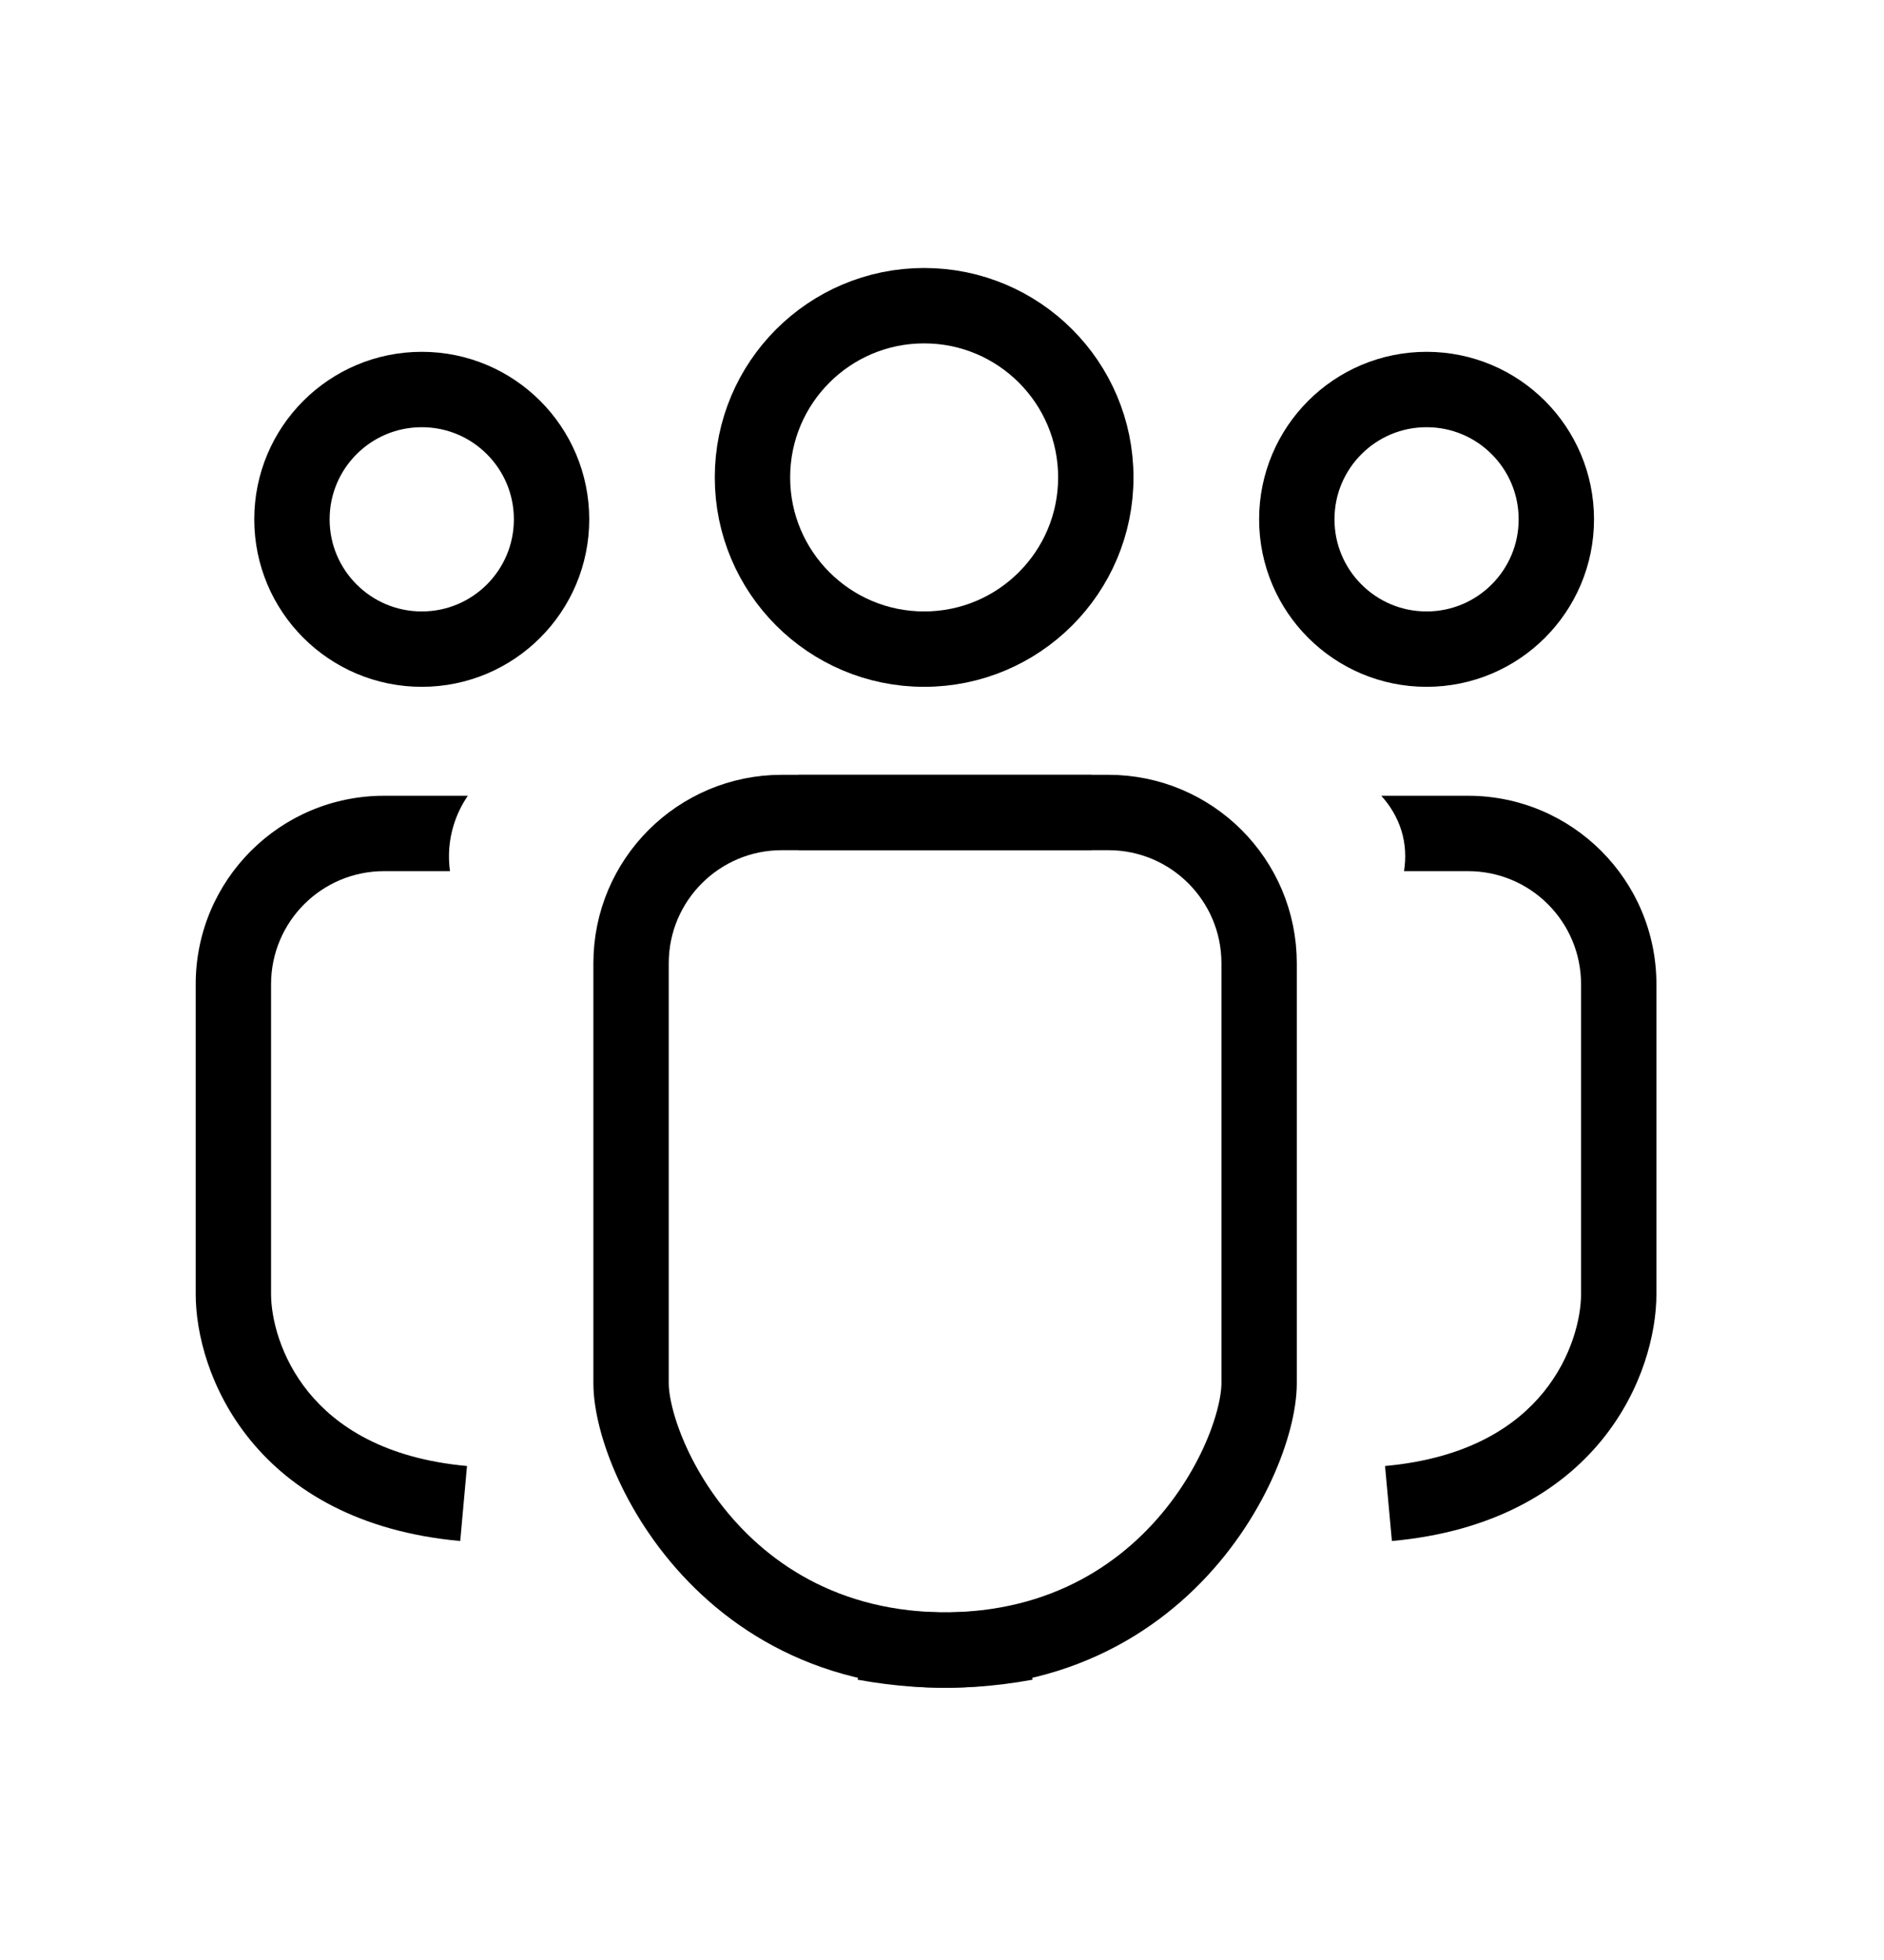 <svg width="25" height="26" viewBox="0 0 25 26" fill="none" xmlns="http://www.w3.org/2000/svg">
<path d="M7.319 6.889C7.319 7.84 6.548 8.611 5.597 8.611C4.645 8.611 3.874 7.84 3.874 6.889C3.874 5.938 4.645 5.167 5.597 5.167C6.548 5.167 7.319 5.938 7.319 6.889Z" stroke="black"/>
<circle cx="12.263" cy="6.333" r="2.278" stroke="black"/>
<path d="M20.652 6.889C20.652 7.84 19.881 8.611 18.93 8.611C17.979 8.611 17.208 7.84 17.208 6.889C17.208 5.938 17.979 5.167 18.93 5.167C19.881 5.167 20.652 5.938 20.652 6.889Z" stroke="black"/>
<path d="M14.485 10.778H10.374C9.27 10.778 8.374 11.673 8.374 12.778V18.349C8.374 19.381 9.829 22.478 13.612 21.79" stroke="black"/>
<path d="M10.597 10.778H14.708C15.812 10.778 16.708 11.673 16.708 12.778V18.349C16.708 19.381 15.253 22.478 11.47 21.79" stroke="black"/>
<path fill-rule="evenodd" clip-rule="evenodd" d="M6.208 10.556H5.097C3.716 10.556 2.597 11.675 2.597 13.056V17.167C2.597 17.687 2.782 18.441 3.32 19.101C3.87 19.776 4.762 20.32 6.107 20.442L6.197 19.447C5.098 19.347 4.462 18.919 4.095 18.469C3.716 18.004 3.597 17.479 3.597 17.167V13.056C3.597 12.227 4.268 11.556 5.097 11.556H5.971C5.943 11.35 5.959 11.147 6.018 10.952C6.063 10.802 6.13 10.67 6.208 10.556Z" fill="black"/>
<path fill-rule="evenodd" clip-rule="evenodd" d="M18.329 10.556H19.48C20.861 10.556 21.98 11.675 21.98 13.056V17.167C21.98 17.687 21.794 18.441 21.257 19.101C20.707 19.776 19.815 20.32 18.47 20.442L18.379 19.447C19.479 19.347 20.115 18.919 20.481 18.469C20.86 18.004 20.98 17.479 20.98 17.167V13.056C20.98 12.227 20.309 11.556 19.48 11.556H18.631C18.66 11.372 18.649 11.194 18.598 11.024C18.541 10.836 18.441 10.68 18.329 10.556Z" fill="black"/>
</svg>
